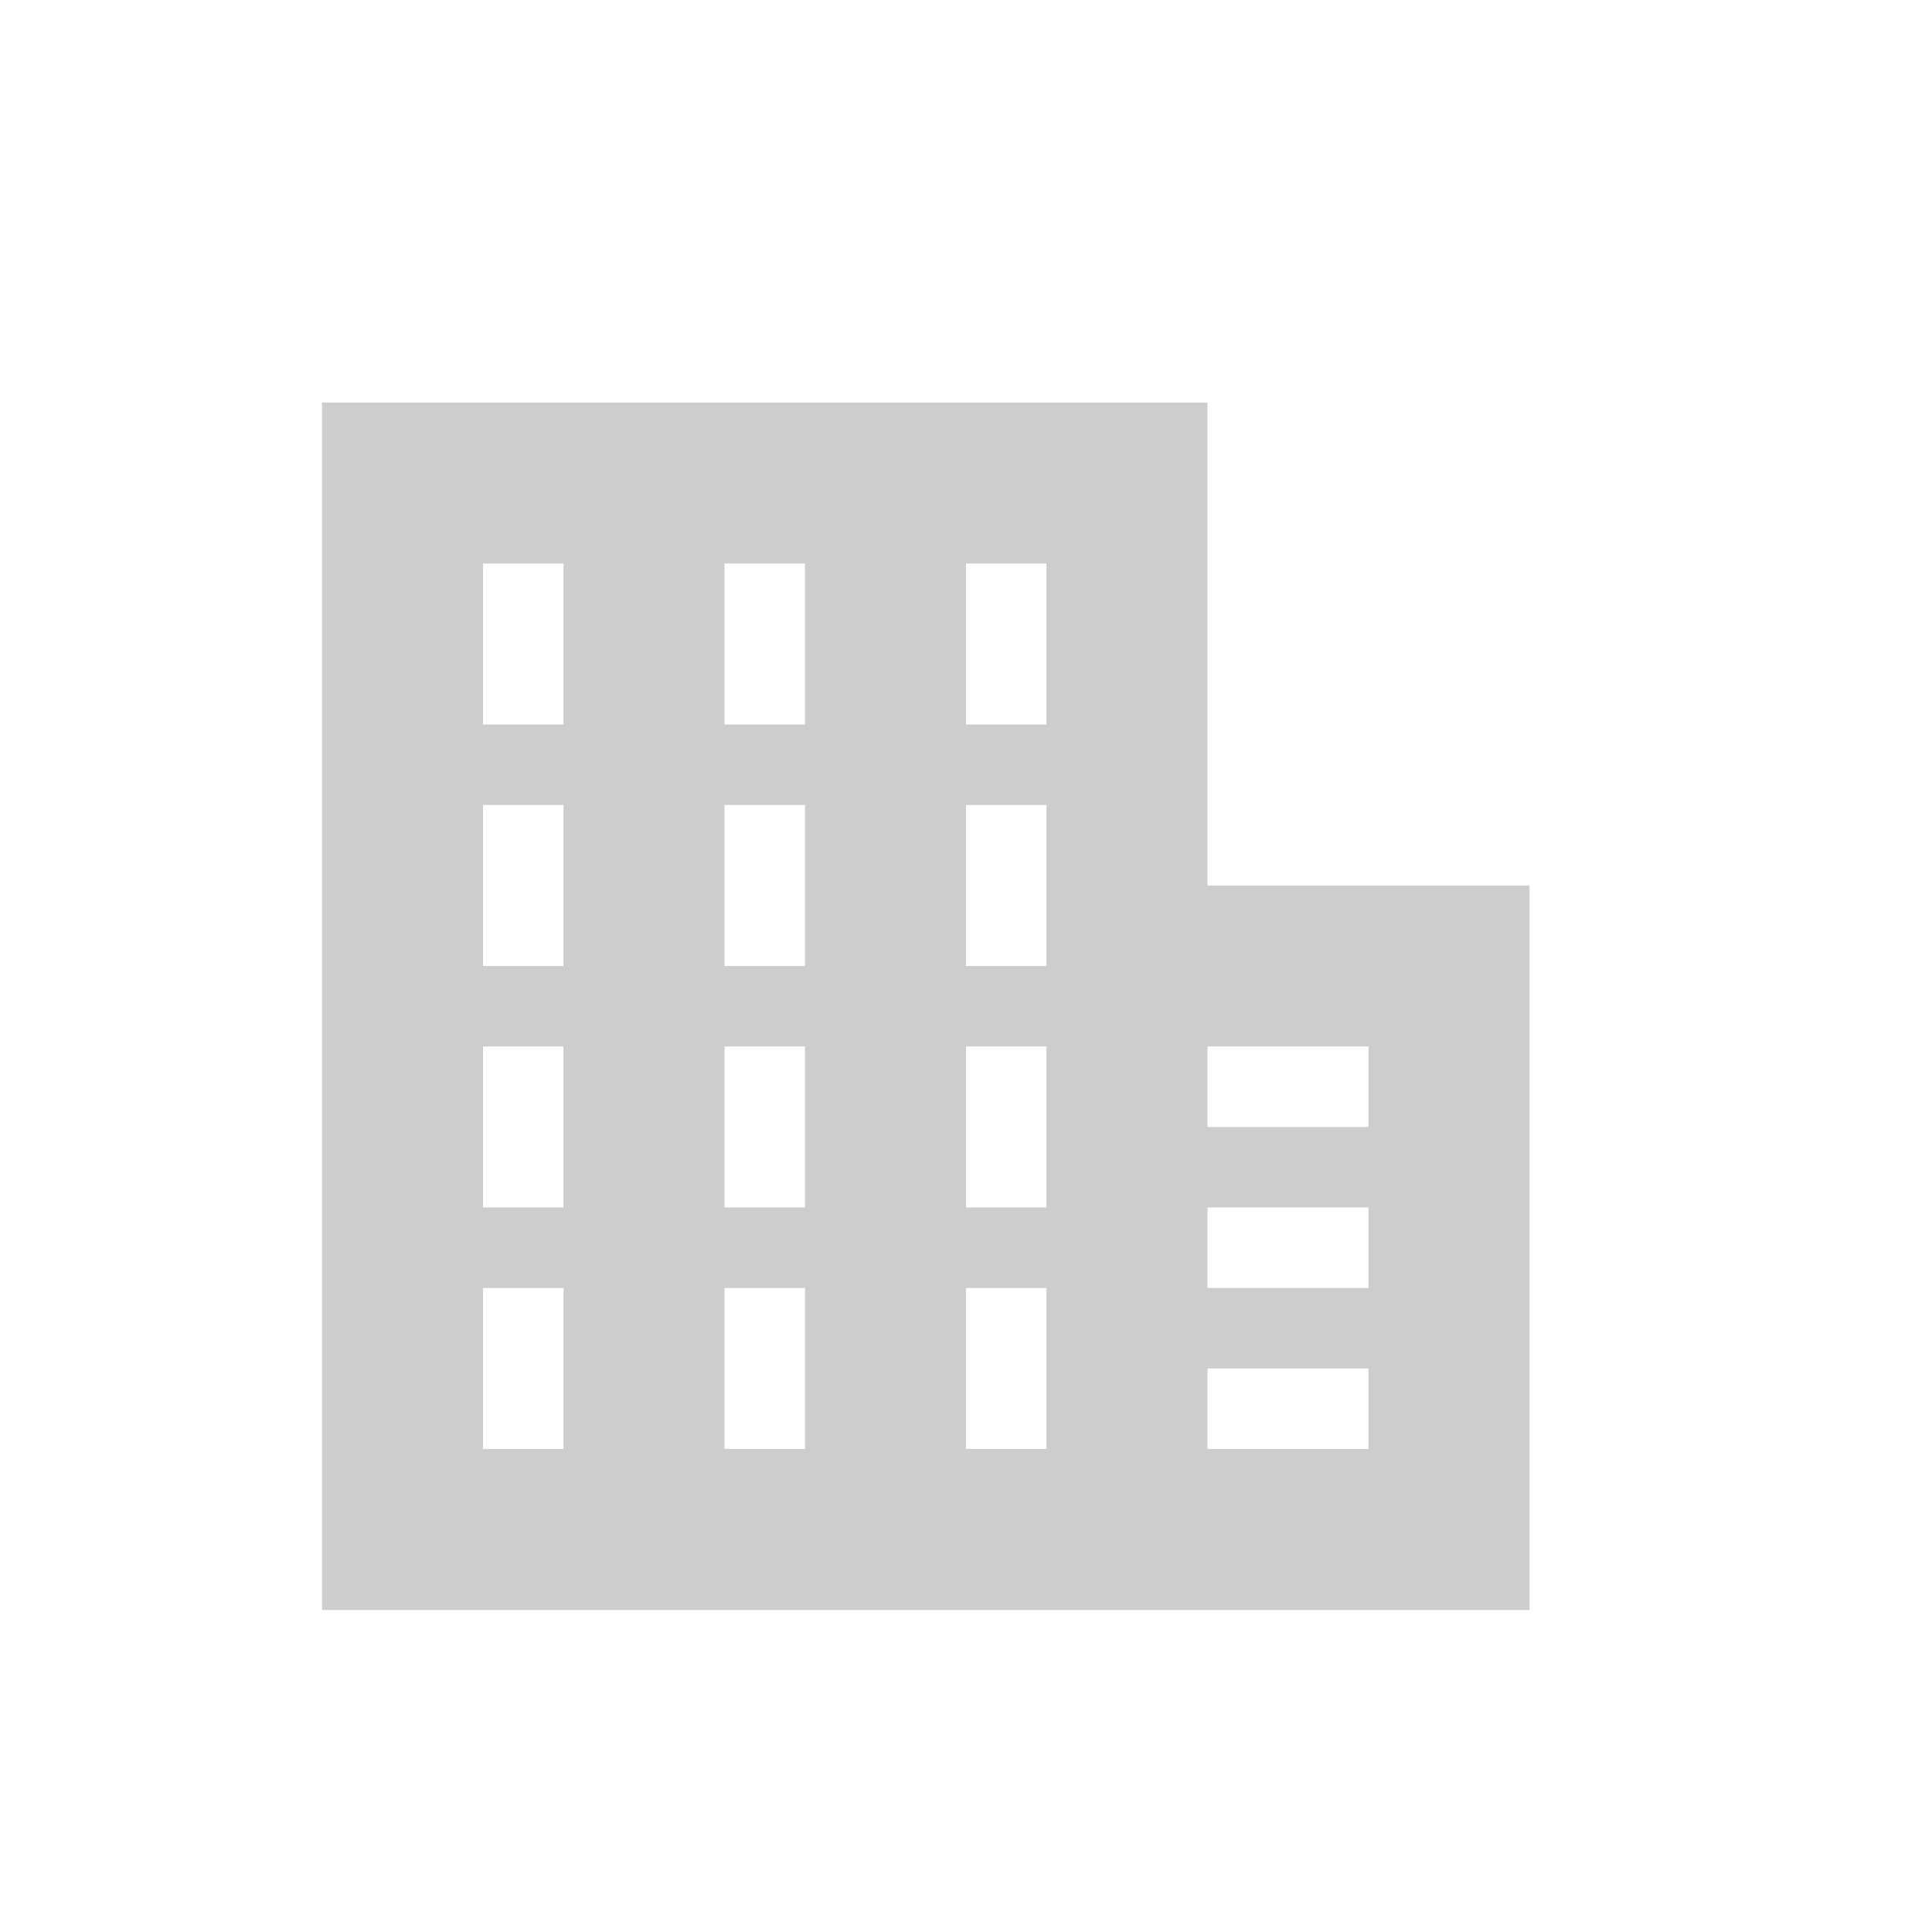 <?xml version="1.0" standalone="no"?><!DOCTYPE svg PUBLIC "-//W3C//DTD SVG 1.1//EN" "http://www.w3.org/Graphics/SVG/1.1/DTD/svg11.dtd"><svg class="icon" width="128px" height="128.00px" viewBox="0 0 1024 1024" version="1.1" xmlns="http://www.w3.org/2000/svg"><path fill="#cdcdcd" d="M640 469.333h170.667v384H170.667V213.333h469.333v256zM256 384h42.667V298.667H256v85.333z m128 0h42.667V298.667H384v85.333z m-128 128h42.667v-85.333H256v85.333z m128 0h42.667v-85.333H384v85.333z m-128 128h42.667v-85.333H256v85.333z m128 0h42.667v-85.333H384v85.333z m-128 128h42.667v-85.333H256v85.333z m128 0h42.667v-85.333H384v85.333z m128-384h42.667V298.667h-42.667v85.333z m0 128h42.667v-85.333h-42.667v85.333z m0 128h42.667v-85.333h-42.667v85.333z m0 128h42.667v-85.333h-42.667v85.333z m128-170.667h85.333v-42.667h-85.333v42.667z m0 85.333h85.333v-42.667h-85.333v42.667z m0 85.333h85.333v-42.667h-85.333v42.667z"  /></svg>